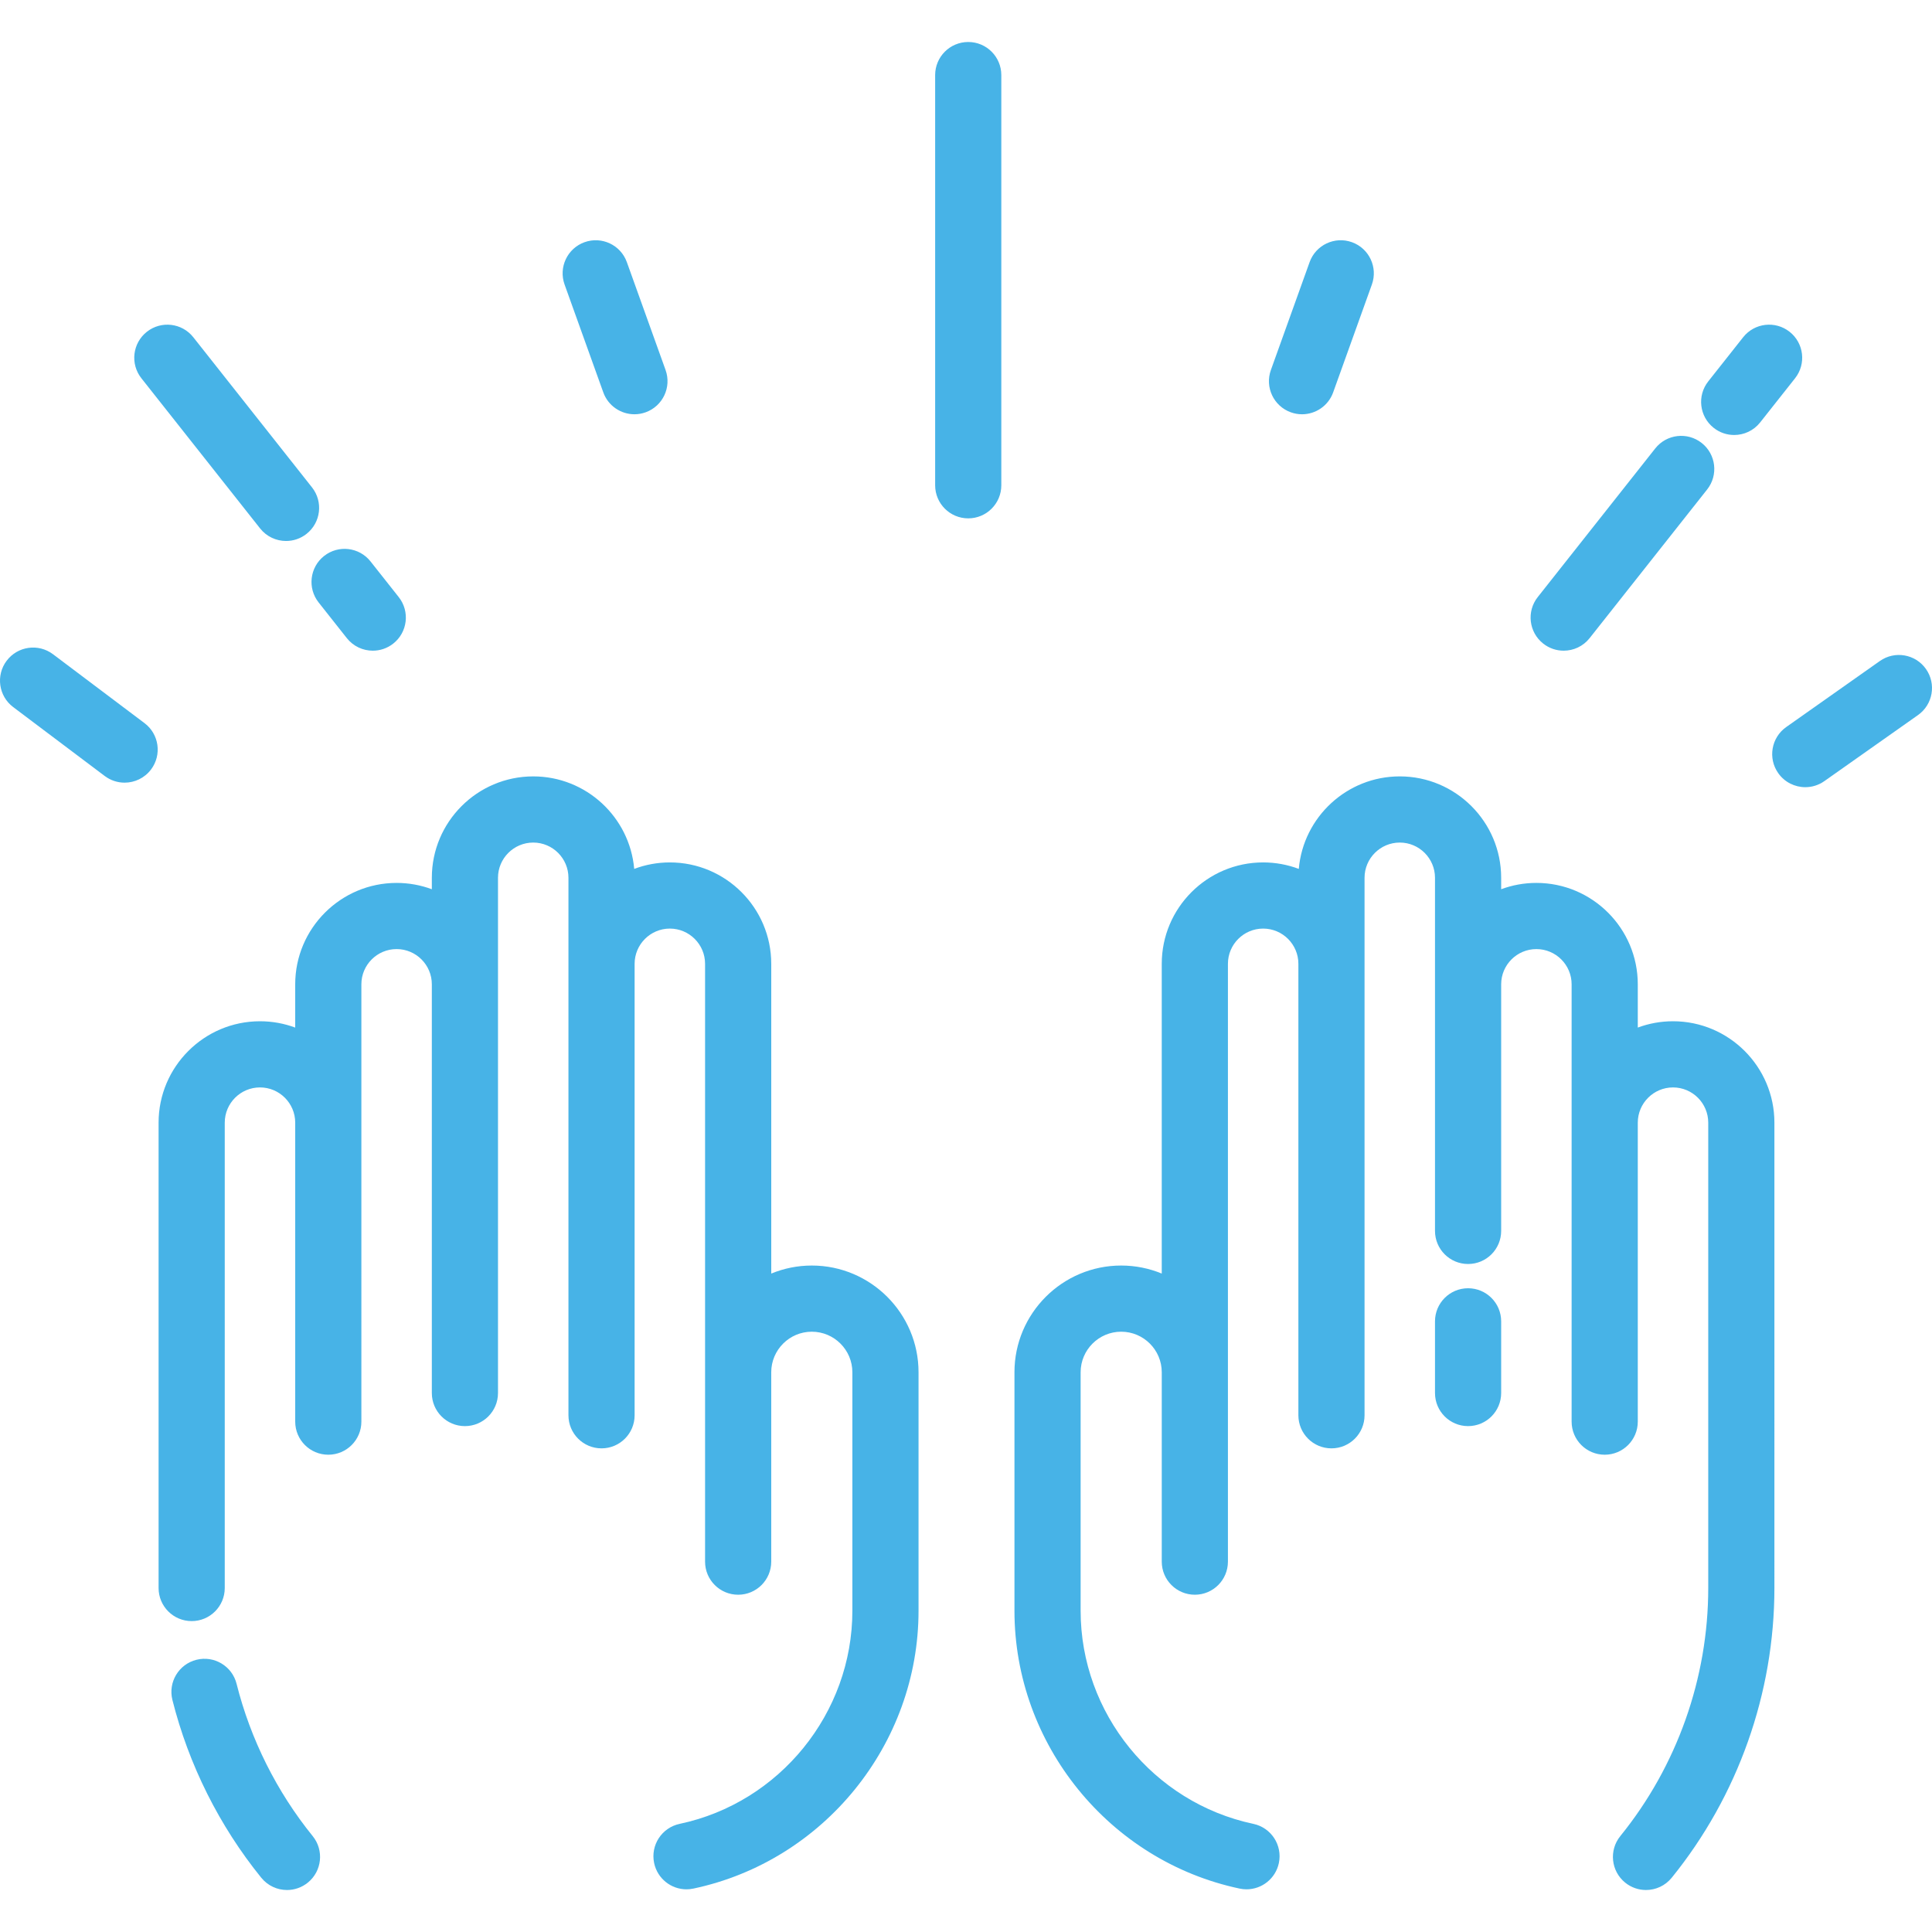 <!DOCTYPE svg PUBLIC "-//W3C//DTD SVG 1.1//EN" "http://www.w3.org/Graphics/SVG/1.1/DTD/svg11.dtd">
<!-- Uploaded to: SVG Repo, www.svgrepo.com, Transformed by: SVG Repo Mixer Tools -->
<svg fill="#47B3E7" height="800px" width="800px" version="1.1" id="Layer_1" xmlns="http://www.w3.org/2000/svg" xmlns:xlink="http://www.w3.org/1999/xlink" viewBox="0 0 511.999 511.999" xml:space="preserve">
<g id="SVGRepo_bgCarrier" stroke-width="0"/>
<g id="SVGRepo_tracerCarrier" stroke-linecap="round" stroke-linejoin="round"/>
<g id="SVGRepo_iconCarrier"> <g> <g> <path d="M82.865,486.581c-9.517-11.74-16.491-25.693-20.167-40.351c-1.178-4.696-5.938-7.548-10.638-6.371 c-4.697,1.178-7.549,5.941-6.371,10.638c4.294,17.121,12.44,33.417,23.556,47.128c1.732,2.137,4.263,3.246,6.815,3.246 c1.94,0,3.893-0.641,5.516-1.958C85.338,495.863,85.915,490.342,82.865,486.581z"/> </g> </g> <g> <g> <path d="M215.138,335.38c-3.804,0-7.433,0.76-10.75,2.128V255.42c0-14.817-12.054-26.871-26.871-26.871 c-3.323,0-6.505,0.61-9.445,1.718c-1.197-13.718-12.739-24.516-26.761-24.516c-14.817,0-26.87,12.054-26.87,26.87v3.035 c-2.91-1.081-6.055-1.675-9.337-1.675c-14.817,0-26.87,12.054-26.87,26.87v11.466c-2.91-1.081-6.054-1.675-9.335-1.675 c-14.817,0-26.871,12.054-26.871,26.871v123.326c0,4.842,3.925,8.767,8.767,8.767s8.767-3.925,8.767-8.767V297.513 c0-5.148,4.188-9.336,9.337-9.336c5.148,0,9.335,4.188,9.335,9.336v79.234c0,4.842,3.925,8.767,8.767,8.767 s8.767-3.925,8.767-8.767V260.851c0-5.148,4.188-9.335,9.337-9.335c5.148,0,9.335,4.188,9.335,9.335v108.317 c0,4.842,3.925,8.767,8.767,8.767c4.842,0,8.767-3.925,8.767-8.767V232.622c0-5.148,4.188-9.335,9.336-9.335 c5.148,0,9.335,4.188,9.335,9.335v22.798v119.642c0,4.842,3.925,8.767,8.767,8.767s8.767-3.925,8.767-8.767V255.42 c0-5.148,4.188-9.336,9.335-9.336c5.147,0,9.337,4.188,9.337,9.336v158.432c0,4.842,3.925,8.767,8.767,8.767 c4.842,0,8.767-3.925,8.767-8.767v-50.187c0-5.928,4.822-10.75,10.75-10.75c5.928,0,10.75,4.822,10.75,10.75v63.213 c0,27.107-19.249,50.853-45.77,56.464c-4.737,1.002-7.765,5.654-6.762,10.392c0.873,4.125,4.513,6.955,8.568,6.954 c0.601,0,1.211-0.062,1.824-0.192c34.578-7.314,59.676-38.275,59.676-73.619v-63.213 C243.423,348.068,230.734,335.38,215.138,335.38z"/> </g> </g> <g> <g> <path d="M443.365,270.642c-3.281,0-6.426,0.594-9.335,1.675v-11.466c0-14.817-12.054-26.87-26.871-26.87 c-3.281,0-6.426,0.594-9.335,1.675v-3.035c0-14.817-12.054-26.87-26.871-26.87c-14.023,0-25.564,10.799-26.761,24.517 c-2.94-1.108-6.123-1.718-9.445-1.718c-14.817,0-26.87,12.054-26.87,26.871v82.088c-3.316-1.368-6.946-2.128-10.75-2.128 c-15.596,0-28.284,12.688-28.284,28.284v63.213c0,35.342,25.098,66.305,59.676,73.619c0.611,0.13,1.222,0.192,1.824,0.192 c4.055,0,7.696-2.829,8.568-6.954c1.002-4.738-2.026-9.39-6.762-10.392c-26.521-5.61-45.77-29.356-45.77-56.464v-63.213 c0-5.928,4.822-10.75,10.75-10.75s10.75,4.822,10.75,10.75v50.187c0,4.842,3.925,8.767,8.767,8.767 c4.842,0,8.767-3.925,8.767-8.767V255.42c0-5.148,4.188-9.336,9.335-9.336s9.336,4.188,9.336,9.336v119.642 c0,4.842,3.925,8.767,8.767,8.767c4.842,0,8.767-3.925,8.767-8.767V255.42v-22.798c0-5.148,4.188-9.335,9.335-9.335 c5.147,0,9.336,4.188,9.336,9.335v93.583c0,4.842,3.925,8.767,8.767,8.767s8.767-3.925,8.767-8.767v-65.353 c0-5.148,4.188-9.335,9.335-9.335c5.147,0,9.337,4.188,9.337,9.335v115.896c0,4.842,3.925,8.767,8.767,8.767 s8.767-3.925,8.767-8.767v-79.233c0-5.148,4.188-9.337,9.335-9.337s9.336,4.188,9.336,9.337v123.326 c0,23.86-8.276,47.207-23.303,65.741c-3.05,3.762-2.472,9.282,1.288,12.331c1.625,1.316,3.577,1.958,5.516,1.957 c2.552,0,5.083-1.109,6.815-3.245c17.552-21.648,27.218-48.916,27.218-76.784V297.513 C470.236,282.696,458.182,270.642,443.365,270.642z"/> </g> </g> <g> <g> <path d="M389.056,341.399c-4.842,0-8.767,3.925-8.767,8.767v19c0,4.842,3.925,8.767,8.767,8.767s8.767-3.925,8.767-8.767v-19 C397.824,345.325,393.898,341.399,389.056,341.399z"/> </g> </g> <g> <g> <path d="M256.591,11.129c-4.842,0-8.767,3.925-8.767,8.767v108.708c0,4.842,3.925,8.767,8.767,8.767 c4.842,0,8.767-3.925,8.767-8.767V19.896C265.358,15.054,261.432,11.129,256.591,11.129z"/> </g> </g> <g> <g> <path d="M176.383,98.054l-10.26-28.58c-1.635-4.557-6.654-6.926-11.214-5.29c-4.557,1.635-6.925,6.657-5.29,11.214l10.259,28.58 c1.285,3.579,4.656,5.807,8.253,5.807c0.983,0,1.983-0.167,2.962-0.518C175.65,107.632,178.019,102.611,176.383,98.054z"/> </g> </g> <g> <g> <path d="M82.682,129.161L51.227,89.373c-3.002-3.799-8.516-4.443-12.315-1.44s-4.443,8.516-1.44,12.315l31.456,39.788 c1.73,2.189,4.294,3.33,6.883,3.33c1.904,0,3.823-0.617,5.431-1.89C85.041,138.473,85.685,132.96,82.682,129.161z"/> </g> </g> <g> <g> <path d="M105.665,158.233l-7.47-9.449c-3.002-3.798-8.516-4.443-12.315-1.44c-3.797,3.003-4.442,8.516-1.439,12.315l7.47,9.449 c1.73,2.188,4.294,3.33,6.883,3.33c1.904,0,3.823-0.617,5.431-1.89C108.024,167.545,108.668,162.032,105.665,158.233z"/> </g> </g> <g> <g> <path d="M358.272,64.184c-4.557-1.635-9.577,0.732-11.214,5.29l-10.259,28.58c-1.637,4.558,0.732,9.577,5.29,11.214 c0.978,0.351,1.978,0.518,2.961,0.518c3.596,0,6.967-2.229,8.253-5.807l10.259-28.58 C365.197,70.842,362.829,65.821,358.272,64.184z"/> </g> </g> <g> <g> <path d="M510.396,177.286c-2.792-3.957-8.261-4.9-12.218-2.111l-24.815,17.503c-3.957,2.792-4.901,8.261-2.111,12.218 c1.708,2.421,4.419,3.715,7.172,3.715c1.746,0,3.51-0.52,5.045-1.604l24.815-17.503 C512.242,186.713,513.186,181.243,510.396,177.286z"/> </g> </g> <g> <g> <path d="M38.3,191.639l-24.258-18.265c-3.868-2.912-9.365-2.137-12.278,1.73c-2.912,3.868-2.138,9.365,1.73,12.278l24.258,18.265 c1.58,1.189,3.431,1.764,5.266,1.764c2.659,0,5.287-1.206,7.011-3.494C42.942,200.048,42.168,194.551,38.3,191.639z"/> </g> </g> <g> <g> <path d="M474.268,87.932c-3.799-3.003-9.311-2.359-12.315,1.44l-9.25,11.7c-3.002,3.799-2.358,9.312,1.441,12.315 c1.61,1.273,3.527,1.89,5.431,1.89c2.588,0,5.153-1.142,6.883-3.33l9.25-11.7C478.711,96.448,478.067,90.935,474.268,87.932z"/> </g> </g> <g> <g> <path d="M450.973,117.398c-3.798-3.003-9.312-2.358-12.315,1.44l-31.143,39.395c-3.002,3.799-2.357,9.312,1.441,12.315 c1.61,1.273,3.528,1.89,5.431,1.89c2.589,0,5.153-1.142,6.883-3.33l31.143-39.395 C455.416,125.914,454.771,120.401,450.973,117.398z"/> </g> </g> </g>
</svg>